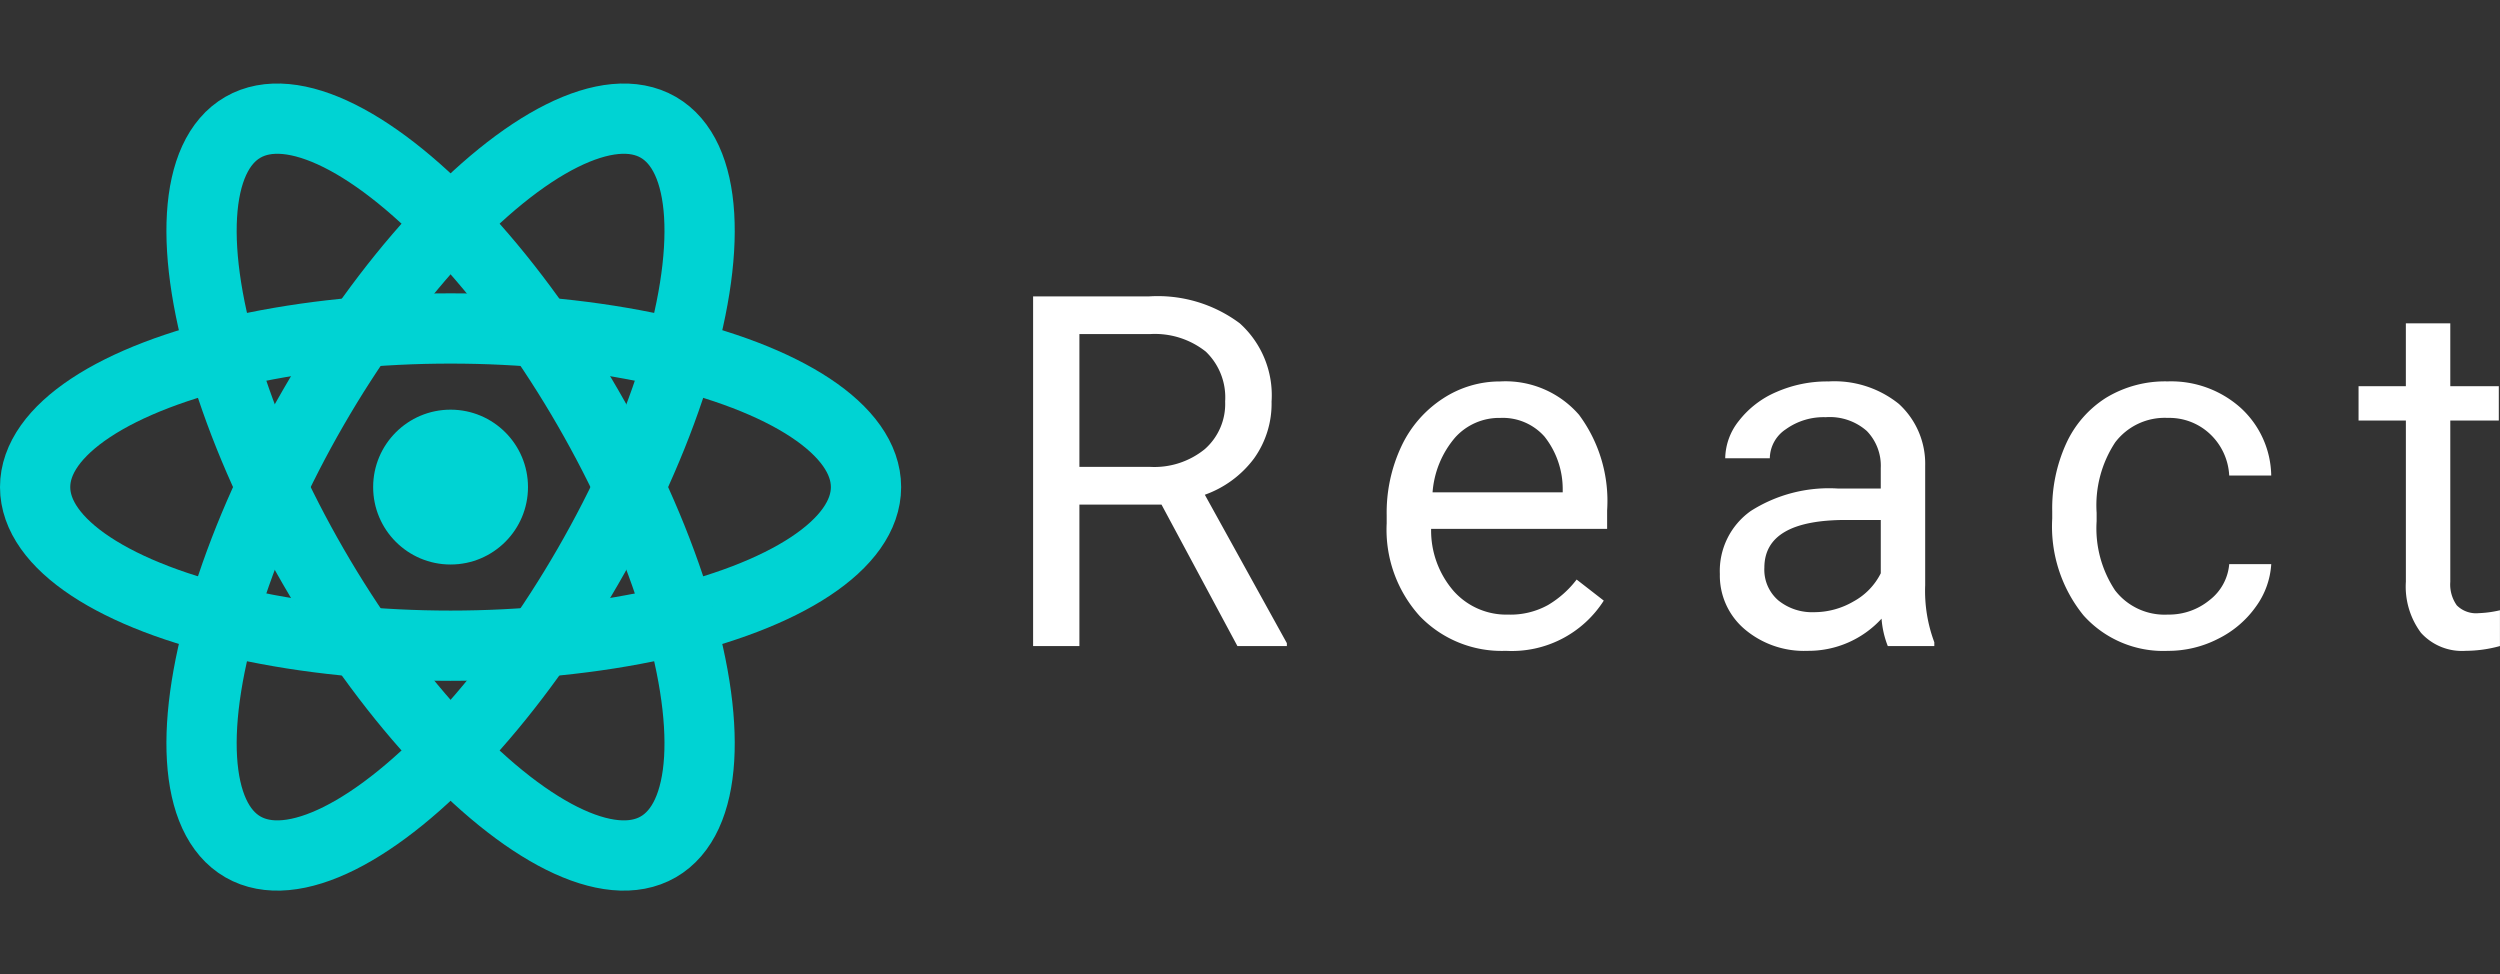<svg xmlns="http://www.w3.org/2000/svg" width="142.336" height="55.465" viewBox="0 0 142.336 55.465">
  <rect x="0" y="0" width="142.336" height="55.465" fill="#333333" stroke="none"/>
  <g id="react" transform="translate(2 2.732)">
    <g id="download" transform="translate(0 0)">
      <ellipse id="Ellipse_1" data-name="Ellipse 1" cx="4.408" cy="4.408" rx="4.408" ry="4.408" transform="translate(19.245 20.592)" fill="#00d3d3"/>
      <g id="Group_10" data-name="Group 10" transform="translate(0 0)">
        <ellipse id="Ellipse_2" data-name="Ellipse 2" cx="23.653" cy="9.031" rx="23.653" ry="9.031" transform="translate(0 15.969)" fill="none" stroke="#00d3d3" stroke-width="4"/>
        <ellipse id="Ellipse_3" data-name="Ellipse 3" cx="23.653" cy="9.031" rx="23.653" ry="9.031" transform="translate(19.648) rotate(60)" fill="none" stroke="#00d3d3" stroke-width="4"/>
        <ellipse id="Ellipse_4" data-name="Ellipse 4" cx="23.653" cy="9.031" rx="23.653" ry="9.031" transform="translate(43.301 9.031) rotate(120)" fill="none" stroke="#00d3d3" stroke-width="4"/>
      </g>
    </g>
    <path id="React-2" data-name="React" d="M9.611-8.053H4.936V0H2.3V-19.906h6.59a7.8,7.8,0,0,1,5.175,1.531,5.509,5.509,0,0,1,1.812,4.457,5.359,5.359,0,0,1-1,3.24,6,6,0,0,1-2.8,2.064L16.748-.164V0H13.932ZM4.936-10.2H8.969a4.549,4.549,0,0,0,3.11-1.014,3.427,3.427,0,0,0,1.155-2.712,3.609,3.609,0,0,0-1.1-2.835,4.66,4.66,0,0,0-3.179-1H4.936ZM29.213.273A6.463,6.463,0,0,1,24.318-1.7a7.332,7.332,0,0,1-1.887-5.284v-.465a8.877,8.877,0,0,1,.841-3.931,6.559,6.559,0,0,1,2.352-2.707,5.912,5.912,0,0,1,3.274-.978,5.54,5.54,0,0,1,4.484,1.9,8.228,8.228,0,0,1,1.6,5.441v1.053H24.961a5.258,5.258,0,0,0,1.278,3.534,4.018,4.018,0,0,0,3.11,1.347,4.405,4.405,0,0,0,2.27-.547,5.7,5.7,0,0,0,1.627-1.449l1.545,1.2A6.212,6.212,0,0,1,29.213.273ZM28.9-12.988a3.374,3.374,0,0,0-2.57,1.114A5.416,5.416,0,0,0,25.043-8.75h7.41v-.191a4.817,4.817,0,0,0-1.039-2.987A3.176,3.176,0,0,0,28.9-12.988ZM50.961,0a5.313,5.313,0,0,1-.355-1.559A5.643,5.643,0,0,1,46.395.273,5.222,5.222,0,0,1,42.806-.964,4,4,0,0,1,41.4-4.1,4.182,4.182,0,0,1,43.161-7.69,8.283,8.283,0,0,1,48.1-8.969h2.461v-1.162a2.841,2.841,0,0,0-.793-2.112,3.187,3.187,0,0,0-2.338-.786,3.688,3.688,0,0,0-2.27.684,2.014,2.014,0,0,0-.916,1.654H41.705a3.491,3.491,0,0,1,.786-2.14,5.365,5.365,0,0,1,2.133-1.634,7.175,7.175,0,0,1,2.96-.6,5.848,5.848,0,0,1,4.006,1.278,4.611,4.611,0,0,1,1.5,3.521v6.809a8.324,8.324,0,0,0,.52,3.24V0Zm-4.2-1.928a4.445,4.445,0,0,0,2.256-.615,3.721,3.721,0,0,0,1.545-1.6V-7.178H48.582q-4.648,0-4.648,2.721A2.3,2.3,0,0,0,44.727-2.6,3.048,3.048,0,0,0,46.764-1.928Zm20.149.137a3.643,3.643,0,0,0,2.365-.82A2.886,2.886,0,0,0,70.4-4.662h2.393a4.587,4.587,0,0,1-.875,2.42A5.763,5.763,0,0,1,69.763-.41a6.213,6.213,0,0,1-2.851.684,6.094,6.094,0,0,1-4.806-2.017A8.032,8.032,0,0,1,60.323-7.26v-.424a8.906,8.906,0,0,1,.793-3.842,6.04,6.04,0,0,1,2.276-2.611,6.466,6.466,0,0,1,3.507-.93,5.933,5.933,0,0,1,4.136,1.49,5.326,5.326,0,0,1,1.757,3.869H70.4a3.486,3.486,0,0,0-1.087-2.358,3.381,3.381,0,0,0-2.413-.923A3.54,3.54,0,0,0,63.911-11.6a6.517,6.517,0,0,0-1.06,4.013v.479A6.387,6.387,0,0,0,63.9-3.172,3.557,3.557,0,0,0,66.912-1.791ZM82.987-18.375v3.582h2.762v1.955H82.987v9.185a2.053,2.053,0,0,0,.369,1.335,1.554,1.554,0,0,0,1.258.445,6.124,6.124,0,0,0,1.2-.164V0a7.376,7.376,0,0,1-1.941.272A3.15,3.15,0,0,1,81.319-.752a4.405,4.405,0,0,1-.861-2.912v-9.174H77.764v-1.955h2.693v-3.582Z" transform="translate(54.519 34.05)" fill="#fff"/>
  </g>
</svg>
